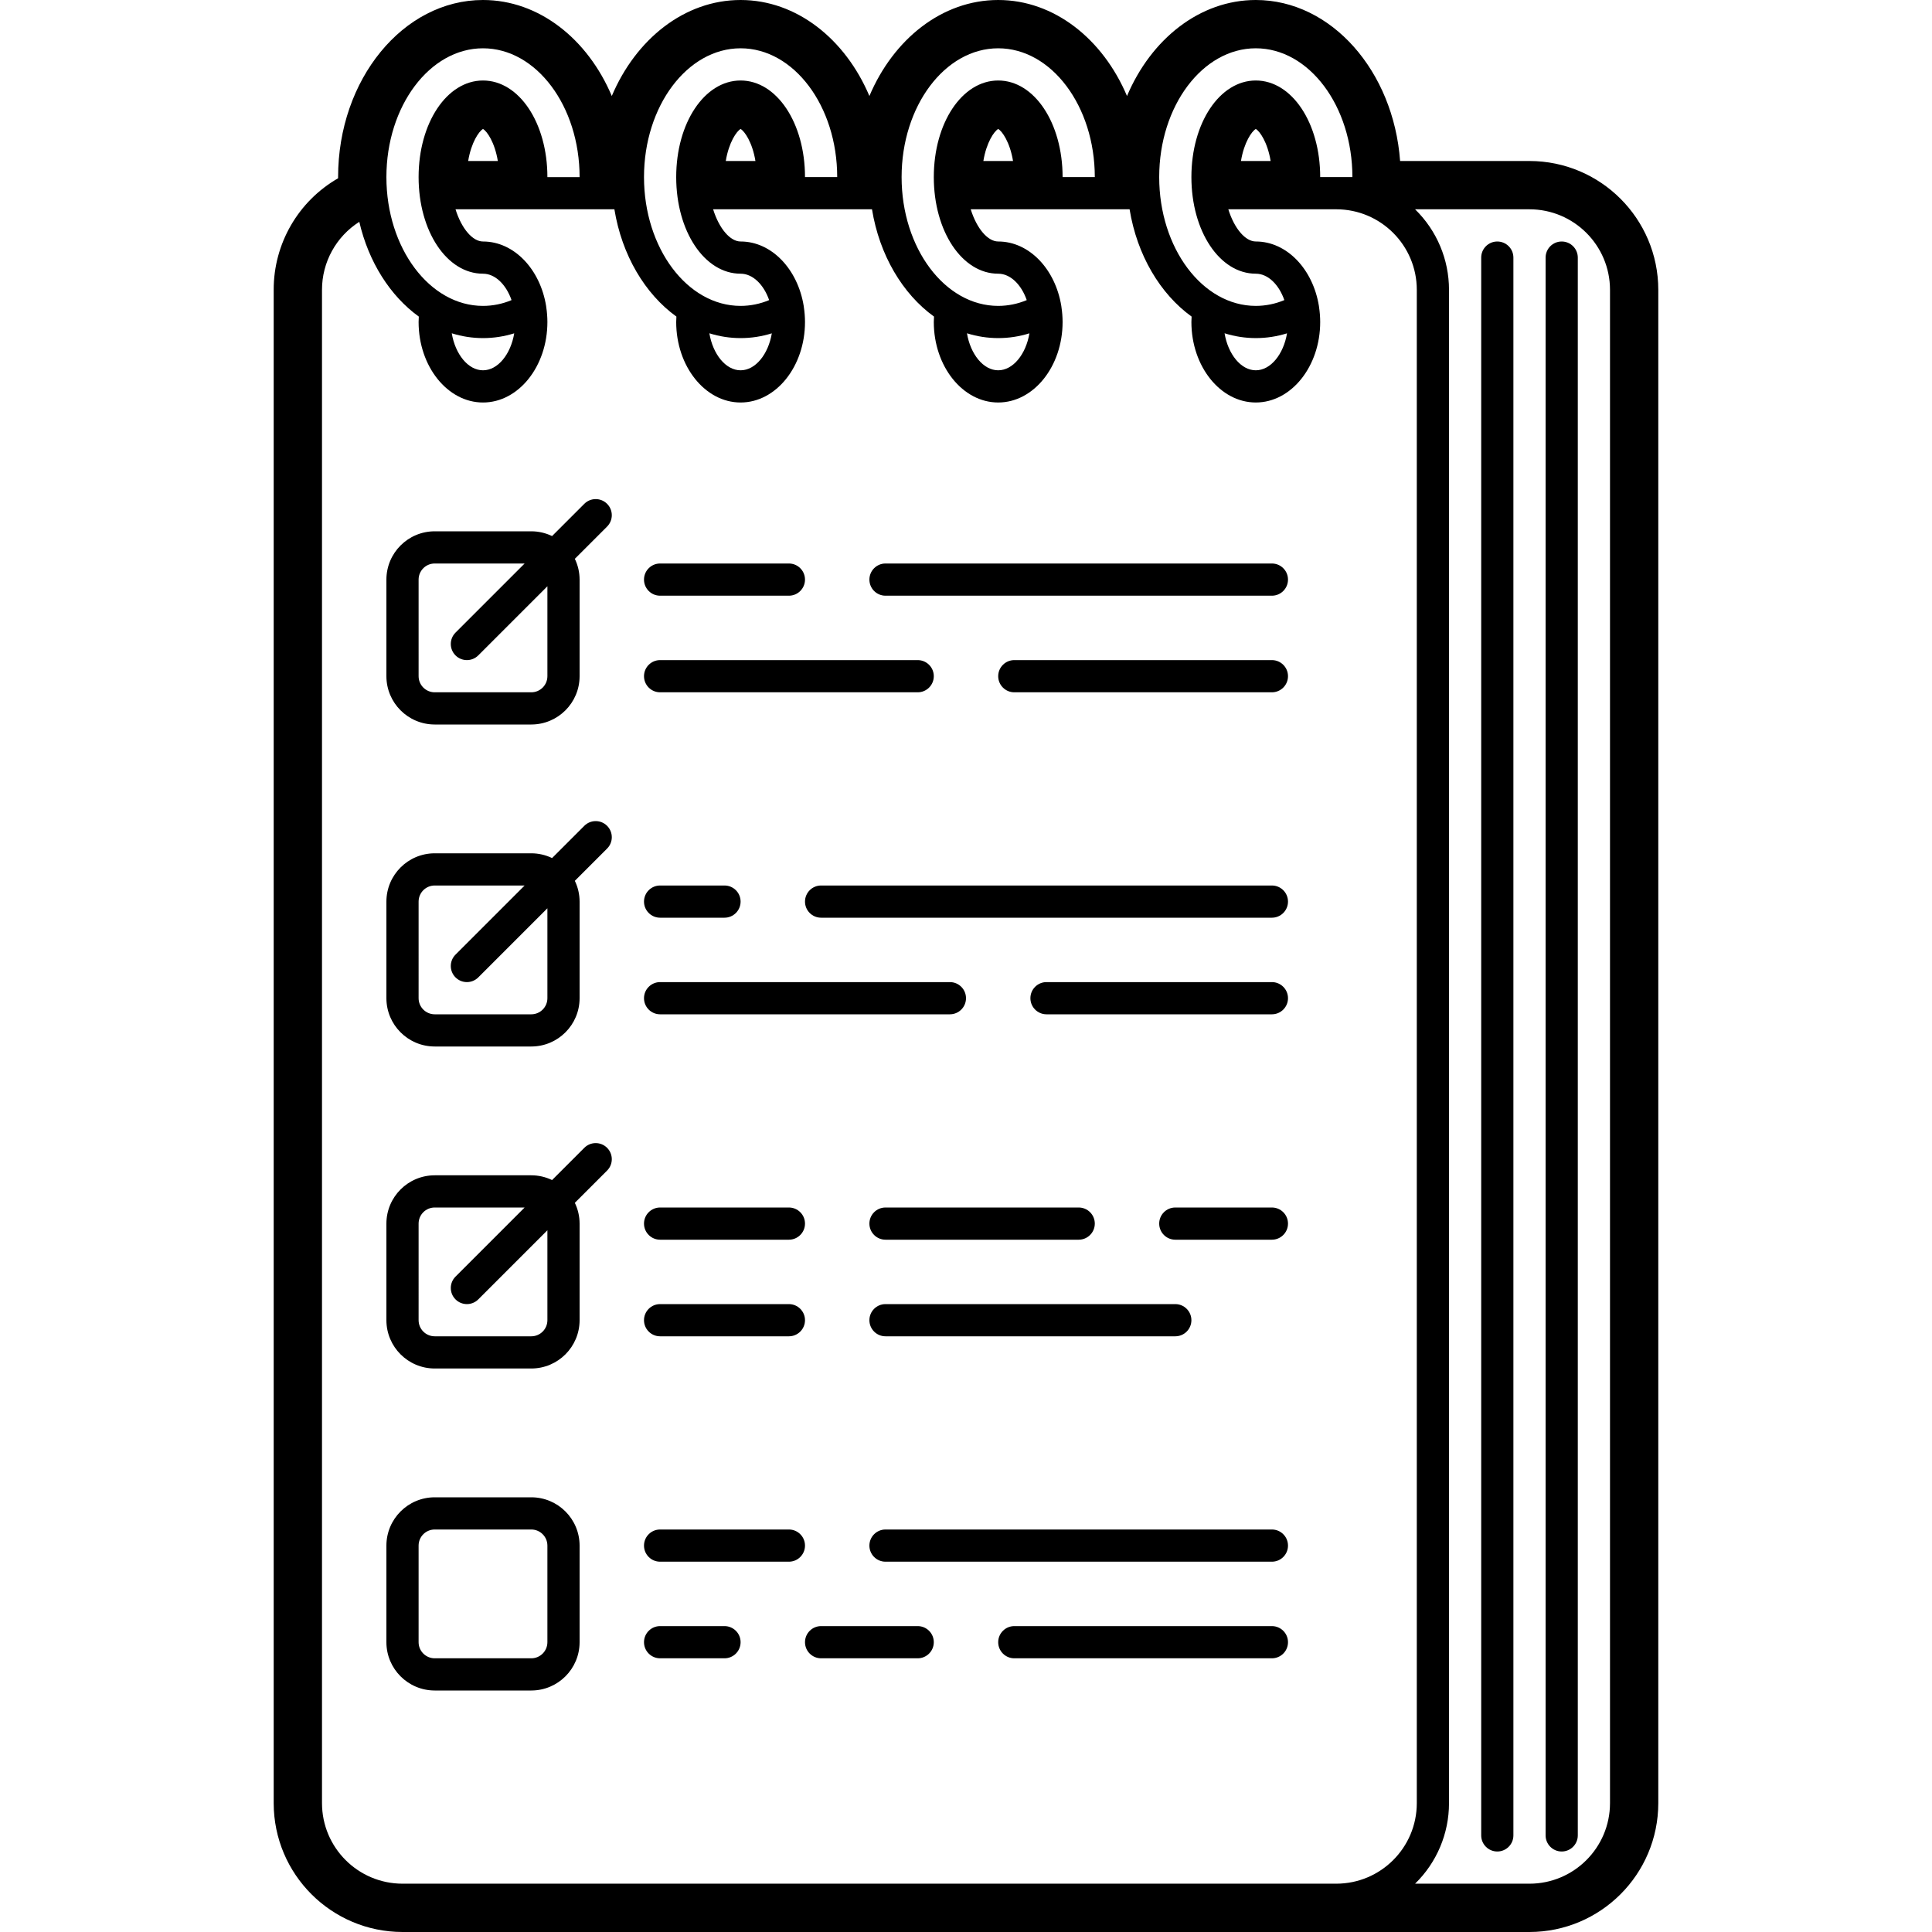 <svg id="Capa_1" enable-background="new 0 0 480 480" height="512" viewBox="0 0 480 480" width="512"
	 xmlns="http://www.w3.org/2000/svg">
	<g>
		<g id="Out_line_24_">
			<path d="m388 460c2.209 0 4-1.791 4-4v-392c0-2.209-1.791-4-4-4s-4 1.791-4 4v392c0 2.209 1.791 4 4 4z"/>
			<path d="m372 60c-2.209 0-4 1.791-4 4v392c0 2.209 1.791 4 4 4s4-1.791 4-4v-392c0-2.209-1.791-4-4-4z"/>
			<path d="m108 180h24c6.624-.007 11.993-5.376 12-12v-24c-.002-1.787-.406-3.551-1.183-5.16l8.011-8.011c1.562-1.562 1.562-4.095 0-5.657s-4.095-1.562-5.657.001l-8.011 8.011c-1.61-.777-3.373-1.181-5.16-1.183h-24c-6.624.007-11.993 5.376-12 12v24c.007 6.623 5.376 11.992 12 11.999zm-4-36c.002-2.208 1.792-3.998 4-4h22.343l-17.172 17.172c-1.562 1.562-1.563 4.094-.001 5.657 1.562 1.562 4.094 1.563 5.657.001.001-.001.001-.001.002-.002l17.171-17.171v22.343c-.002 2.208-1.792 3.998-4 4h-24c-2.208-.002-3.998-1.792-4-4z"/>
			<path d="m108 260h24c6.624-.007 11.993-5.376 12-12v-24c-.002-1.787-.406-3.551-1.183-5.16l8.011-8.011c1.562-1.562 1.562-4.095 0-5.657s-4.095-1.562-5.657.001l-8.011 8.011c-1.61-.777-3.373-1.181-5.16-1.183h-24c-6.624.007-11.993 5.376-12 12v24c.007 6.623 5.376 11.992 12 11.999zm-4-36c.002-2.208 1.792-3.998 4-4h22.343l-17.172 17.172c-1.562 1.562-1.562 4.095 0 5.657s4.095 1.562 5.657 0l17.172-17.172v22.343c-.002 2.208-1.792 3.998-4 4h-24c-2.208-.002-3.998-1.792-4-4z"/>
			<path d="m108 340h24c6.624-.007 11.993-5.376 12-12v-24c-.002-1.787-.406-3.551-1.183-5.16l8.011-8.011c1.562-1.562 1.562-4.095 0-5.657s-4.095-1.562-5.657 0l-8.011 8.011c-1.61-.777-3.373-1.181-5.16-1.183h-24c-6.624.007-11.993 5.376-12 12v24c.007 6.624 5.376 11.993 12 12zm-4-36c.002-2.208 1.792-3.998 4-4h22.343l-17.172 17.172c-1.562 1.562-1.562 4.095 0 5.657s4.095 1.562 5.657 0l17.172-17.172v22.343c-.002 2.208-1.792 3.998-4 4h-24c-2.208-.002-3.998-1.792-4-4z"/>
			<path d="m108 420h24c6.624-.007 11.993-5.376 12-12v-24c-.007-6.624-5.376-11.993-12-12h-24c-6.624.007-11.993 5.376-12 12v24c.007 6.624 5.376 11.993 12 12zm-4-36c.002-2.208 1.792-3.998 4-4h24c2.208.002 3.998 1.792 4 4v24c-.002 2.208-1.792 3.998-4 4h-24c-2.208-.002-3.998-1.792-4-4z"/>
			<path d="m380 40h-32.147c-1.659-22.396-17.105-40-35.853-40-13.914 0-26.01 9.698-32 23.854-5.99-14.156-18.086-23.854-32-23.854s-26.01 9.698-32 23.854c-5.99-14.156-18.086-23.854-32-23.854s-26.01 9.698-32 23.854c-5.99-14.156-18.086-23.854-32-23.854-19.851 0-36 19.738-36 44 0 .098 0 .194.001.292-9.918 5.697-16.023 16.27-16.001 27.708v376c.02 17.665 14.335 31.98 32 32h280c17.665-.02 31.98-14.335 32-32v-376c-.02-17.665-14.335-31.98-32-32zm-290.733 15.116c2.323 10.018 7.699 18.424 14.784 23.539-.024.448-.051.896-.051 1.345 0 11.028 7.178 20 16 20s16-8.972 16-20c-.003-1.238-.098-2.474-.285-3.698-.009-.091-.018-.18-.033-.271-1.478-9.133-7.947-16.031-15.682-16.031-2.555 0-5.31-3.138-6.828-8h39.472c1.856 11.385 7.597 21.018 15.407 26.655-.024.448-.051.896-.051 1.345 0 11.028 7.178 20 16 20s16-8.972 16-20c-.003-1.238-.098-2.474-.285-3.698-.009-.091-.018-.18-.033-.271-1.478-9.133-7.947-16.031-15.682-16.031-2.555 0-5.31-3.138-6.828-8h39.472c1.856 11.385 7.597 21.018 15.407 26.655-.024.448-.051.896-.051 1.345 0 11.028 7.178 20 16 20s16-8.972 16-20c-.003-1.238-.098-2.474-.285-3.698-.009-.091-.018-.18-.033-.271-1.478-9.133-7.947-16.031-15.682-16.031-2.555 0-5.31-3.138-6.828-8h39.472c1.856 11.385 7.597 21.018 15.407 26.655-.024.448-.051.896-.051 1.345 0 11.028 7.178 20 16 20s16-8.972 16-20c-.003-1.238-.098-2.474-.285-3.698-.009-.091-.018-.18-.033-.271-1.478-9.133-7.947-16.031-15.682-16.031-2.555 0-5.31-3.138-6.828-8h26.828c11.041.012 19.988 8.959 20 20v376c-.012 11.041-8.959 19.988-20 20h-232c-11.041-.012-19.988-8.959-20-20v-376c-.003-6.843 3.493-13.212 9.267-16.884zm30.733-43.116c13.233 0 24 14.355 24 32h-8c0-13.458-7.028-24-16-24s-16 10.542-16 24 7.028 24 16 24c3.039 0 5.743 2.704 7.091 6.559-2.244.947-4.655 1.437-7.091 1.441-13.233 0-24-14.355-24-32s10.767-32 24-32zm3.684 28h-7.368c.761-4.648 2.707-7.421 3.684-7.953.978.532 2.923 3.305 3.684 7.953zm4.074 42.814c-.871 5.198-4.066 9.186-7.758 9.186-3.694 0-6.891-3.993-7.76-9.196 5.05 1.591 10.466 1.595 15.518.01zm72.242-38.814c0-13.458-7.028-24-16-24s-16 10.542-16 24 7.028 24 16 24c3.039 0 5.743 2.704 7.091 6.559-2.244.947-4.655 1.437-7.091 1.441-13.233 0-24-14.355-24-32s10.767-32 24-32 24 14.355 24 32zm-12.316-4h-7.368c.761-4.648 2.707-7.421 3.684-7.953.978.532 2.923 3.305 3.684 7.953zm4.074 42.814c-.871 5.198-4.066 9.186-7.758 9.186-3.694 0-6.891-3.993-7.76-9.196 5.05 1.591 10.466 1.595 15.518.01zm56.242-70.814c13.233 0 24 14.355 24 32h-8c0-13.458-7.028-24-16-24s-16 10.542-16 24 7.028 24 16 24c3.039 0 5.743 2.704 7.091 6.559-2.244.947-4.655 1.437-7.091 1.441-13.233 0-24-14.355-24-32s10.767-32 24-32zm3.684 28h-7.368c.761-4.648 2.707-7.421 3.684-7.953.978.532 2.923 3.305 3.684 7.953zm4.074 42.814c-.871 5.198-4.066 9.186-7.758 9.186-3.694 0-6.891-3.993-7.76-9.196 5.05 1.591 10.466 1.595 15.518.01zm56.242-70.814c13.233 0 24 14.355 24 32h-8c0-13.458-7.028-24-16-24s-16 10.542-16 24 7.028 24 16 24c3.039 0 5.743 2.704 7.091 6.559-2.244.947-4.655 1.437-7.091 1.441-13.233 0-24-14.355-24-32s10.767-32 24-32zm3.684 28h-7.368c.761-4.648 2.707-7.421 3.684-7.953.978.532 2.923 3.305 3.684 7.953zm4.074 42.814c-.871 5.198-4.066 9.186-7.758 9.186-3.694 0-6.891-3.993-7.76-9.196 5.05 1.591 10.466 1.595 15.518.01zm40.242 365.186v-376c.003-7.531-3.037-14.744-8.431-20h28.431c11.041.012 19.988 8.959 20 20v376c-.012 11.041-8.959 19.988-20 20h-28.431c5.394-5.256 8.434-12.469 8.431-20z"/>
			<path d="m196 148h-32c-2.209 0-4-1.791-4-4s1.791-4 4-4h32c2.209 0 4 1.791 4 4s-1.791 4-4 4z"/>
			<path d="m316 148h-96c-2.209 0-4-1.791-4-4s1.791-4 4-4h96c2.209 0 4 1.791 4 4s-1.791 4-4 4z"/>
			<path d="m228 172h-64c-2.209 0-4-1.791-4-4s1.791-4 4-4h64c2.209 0 4 1.791 4 4s-1.791 4-4 4z"/>
			<path d="m316 172h-64c-2.209 0-4-1.791-4-4s1.791-4 4-4h64c2.209 0 4 1.791 4 4s-1.791 4-4 4z"/>
			<path d="m180 228h-16c-2.209 0-4-1.791-4-4s1.791-4 4-4h16c2.209 0 4 1.791 4 4s-1.791 4-4 4z"/>
			<path d="m316 228h-112c-2.209 0-4-1.791-4-4s1.791-4 4-4h112c2.209 0 4 1.791 4 4s-1.791 4-4 4z"/>
			<path d="m236 252h-72c-2.209 0-4-1.791-4-4s1.791-4 4-4h72c2.209 0 4 1.791 4 4s-1.791 4-4 4z"/>
			<path d="m316 252h-56c-2.209 0-4-1.791-4-4s1.791-4 4-4h56c2.209 0 4 1.791 4 4s-1.791 4-4 4z"/>
			<path d="m196 308h-32c-2.209 0-4-1.791-4-4s1.791-4 4-4h32c2.209 0 4 1.791 4 4s-1.791 4-4 4z"/>
			<path d="m316 308h-24c-2.209 0-4-1.791-4-4s1.791-4 4-4h24c2.209 0 4 1.791 4 4s-1.791 4-4 4z"/>
			<path d="m268 308h-48c-2.209 0-4-1.791-4-4s1.791-4 4-4h48c2.209 0 4 1.791 4 4s-1.791 4-4 4z"/>
			<path d="m196 332h-32c-2.209 0-4-1.791-4-4s1.791-4 4-4h32c2.209 0 4 1.791 4 4s-1.791 4-4 4z"/>
			<path d="m292 332h-72c-2.209 0-4-1.791-4-4s1.791-4 4-4h72c2.209 0 4 1.791 4 4s-1.791 4-4 4z"/>
			<path d="m196 388h-32c-2.209 0-4-1.791-4-4s1.791-4 4-4h32c2.209 0 4 1.791 4 4s-1.791 4-4 4z"/>
			<path d="m316 388h-96c-2.209 0-4-1.791-4-4s1.791-4 4-4h96c2.209 0 4 1.791 4 4s-1.791 4-4 4z"/>
			<path d="m228 412h-24c-2.209 0-4-1.791-4-4s1.791-4 4-4h24c2.209 0 4 1.791 4 4s-1.791 4-4 4z"/>
			<path d="m180 412h-16c-2.209 0-4-1.791-4-4s1.791-4 4-4h16c2.209 0 4 1.791 4 4s-1.791 4-4 4z"/>
			<path d="m316 412h-64c-2.209 0-4-1.791-4-4s1.791-4 4-4h64c2.209 0 4 1.791 4 4s-1.791 4-4 4z"/>
		</g>
	</g>
</svg>
